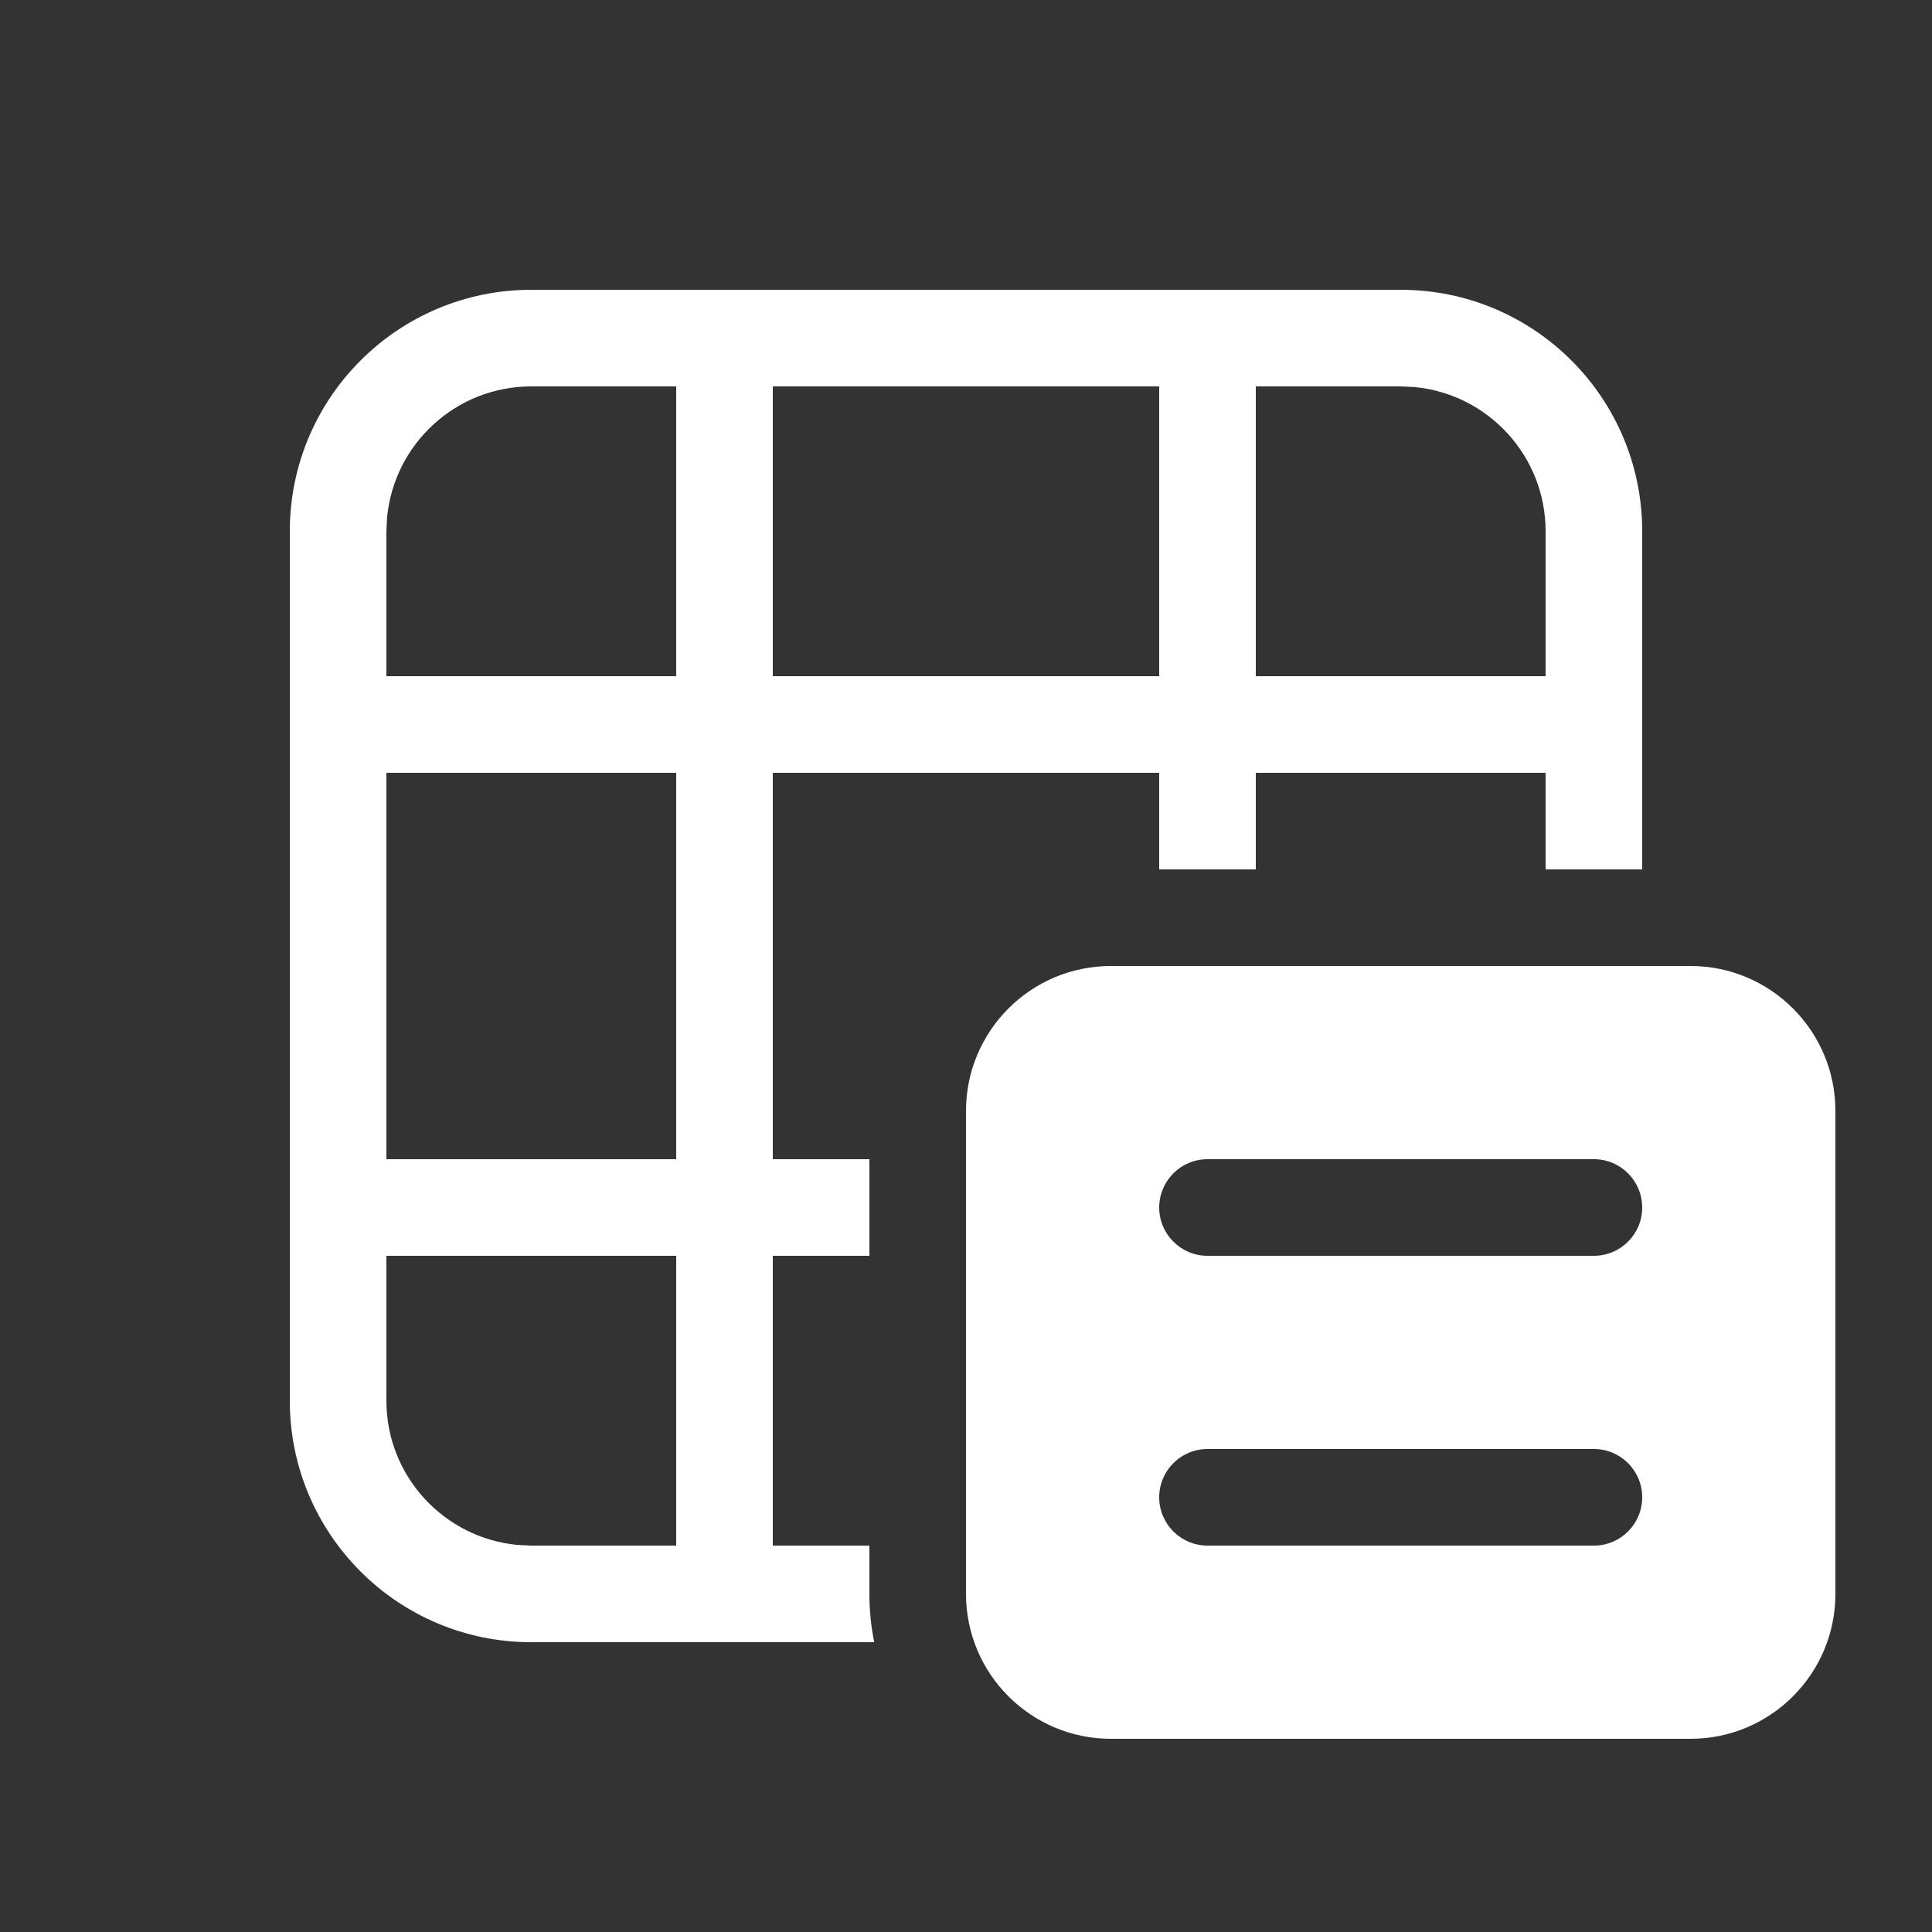 <svg width="20" height="20" viewBox="0 0 20 20" fill="none" xmlns="http://www.w3.org/2000/svg">
<rect x="0" y="0" width="20" height="20" fill="#333333" stroke="none"/>
<path d="M17 5.5C17 4.119 15.881 3 14.5 3H5.5C4.119 3 3 4.119 3 5.5V14.5C3 15.881 4.119 17 5.5 17H9.05C9.017 16.838 9 16.671 9 16.5V16H8V13H9V12H8V8H12V9H13V8H16V9H17V5.5ZM4 14.5V13H7V16H5.5L5.356 15.993C4.595 15.92 4 15.28 4 14.5ZM12 7H8V4H12V7ZM13 4H14.5L14.645 4.007C15.405 4.08 16 4.72 16 5.5V7H13V4ZM4 7V5.5L4.007 5.356C4.08 4.595 4.72 4 5.5 4H7V7H4ZM7 8V12H4V8H7ZM10 11.5C10 10.672 10.672 10 11.5 10H17.5C18.328 10 19 10.672 19 11.5V16.5C19 17.328 18.328 18 17.5 18H11.5C10.672 18 10 17.328 10 16.5V11.5ZM17 15.5C17 15.224 16.776 15 16.5 15H12.5C12.224 15 12 15.224 12 15.5C12 15.776 12.224 16 12.5 16H16.5C16.776 16 17 15.776 17 15.5ZM12.5 12C12.224 12 12 12.224 12 12.5C12 12.776 12.224 13 12.5 13H16.5C16.776 13 17 12.776 17 12.5C17 12.224 16.776 12 16.5 12H12.5Z" fill="#ffffff"/>
</svg>
